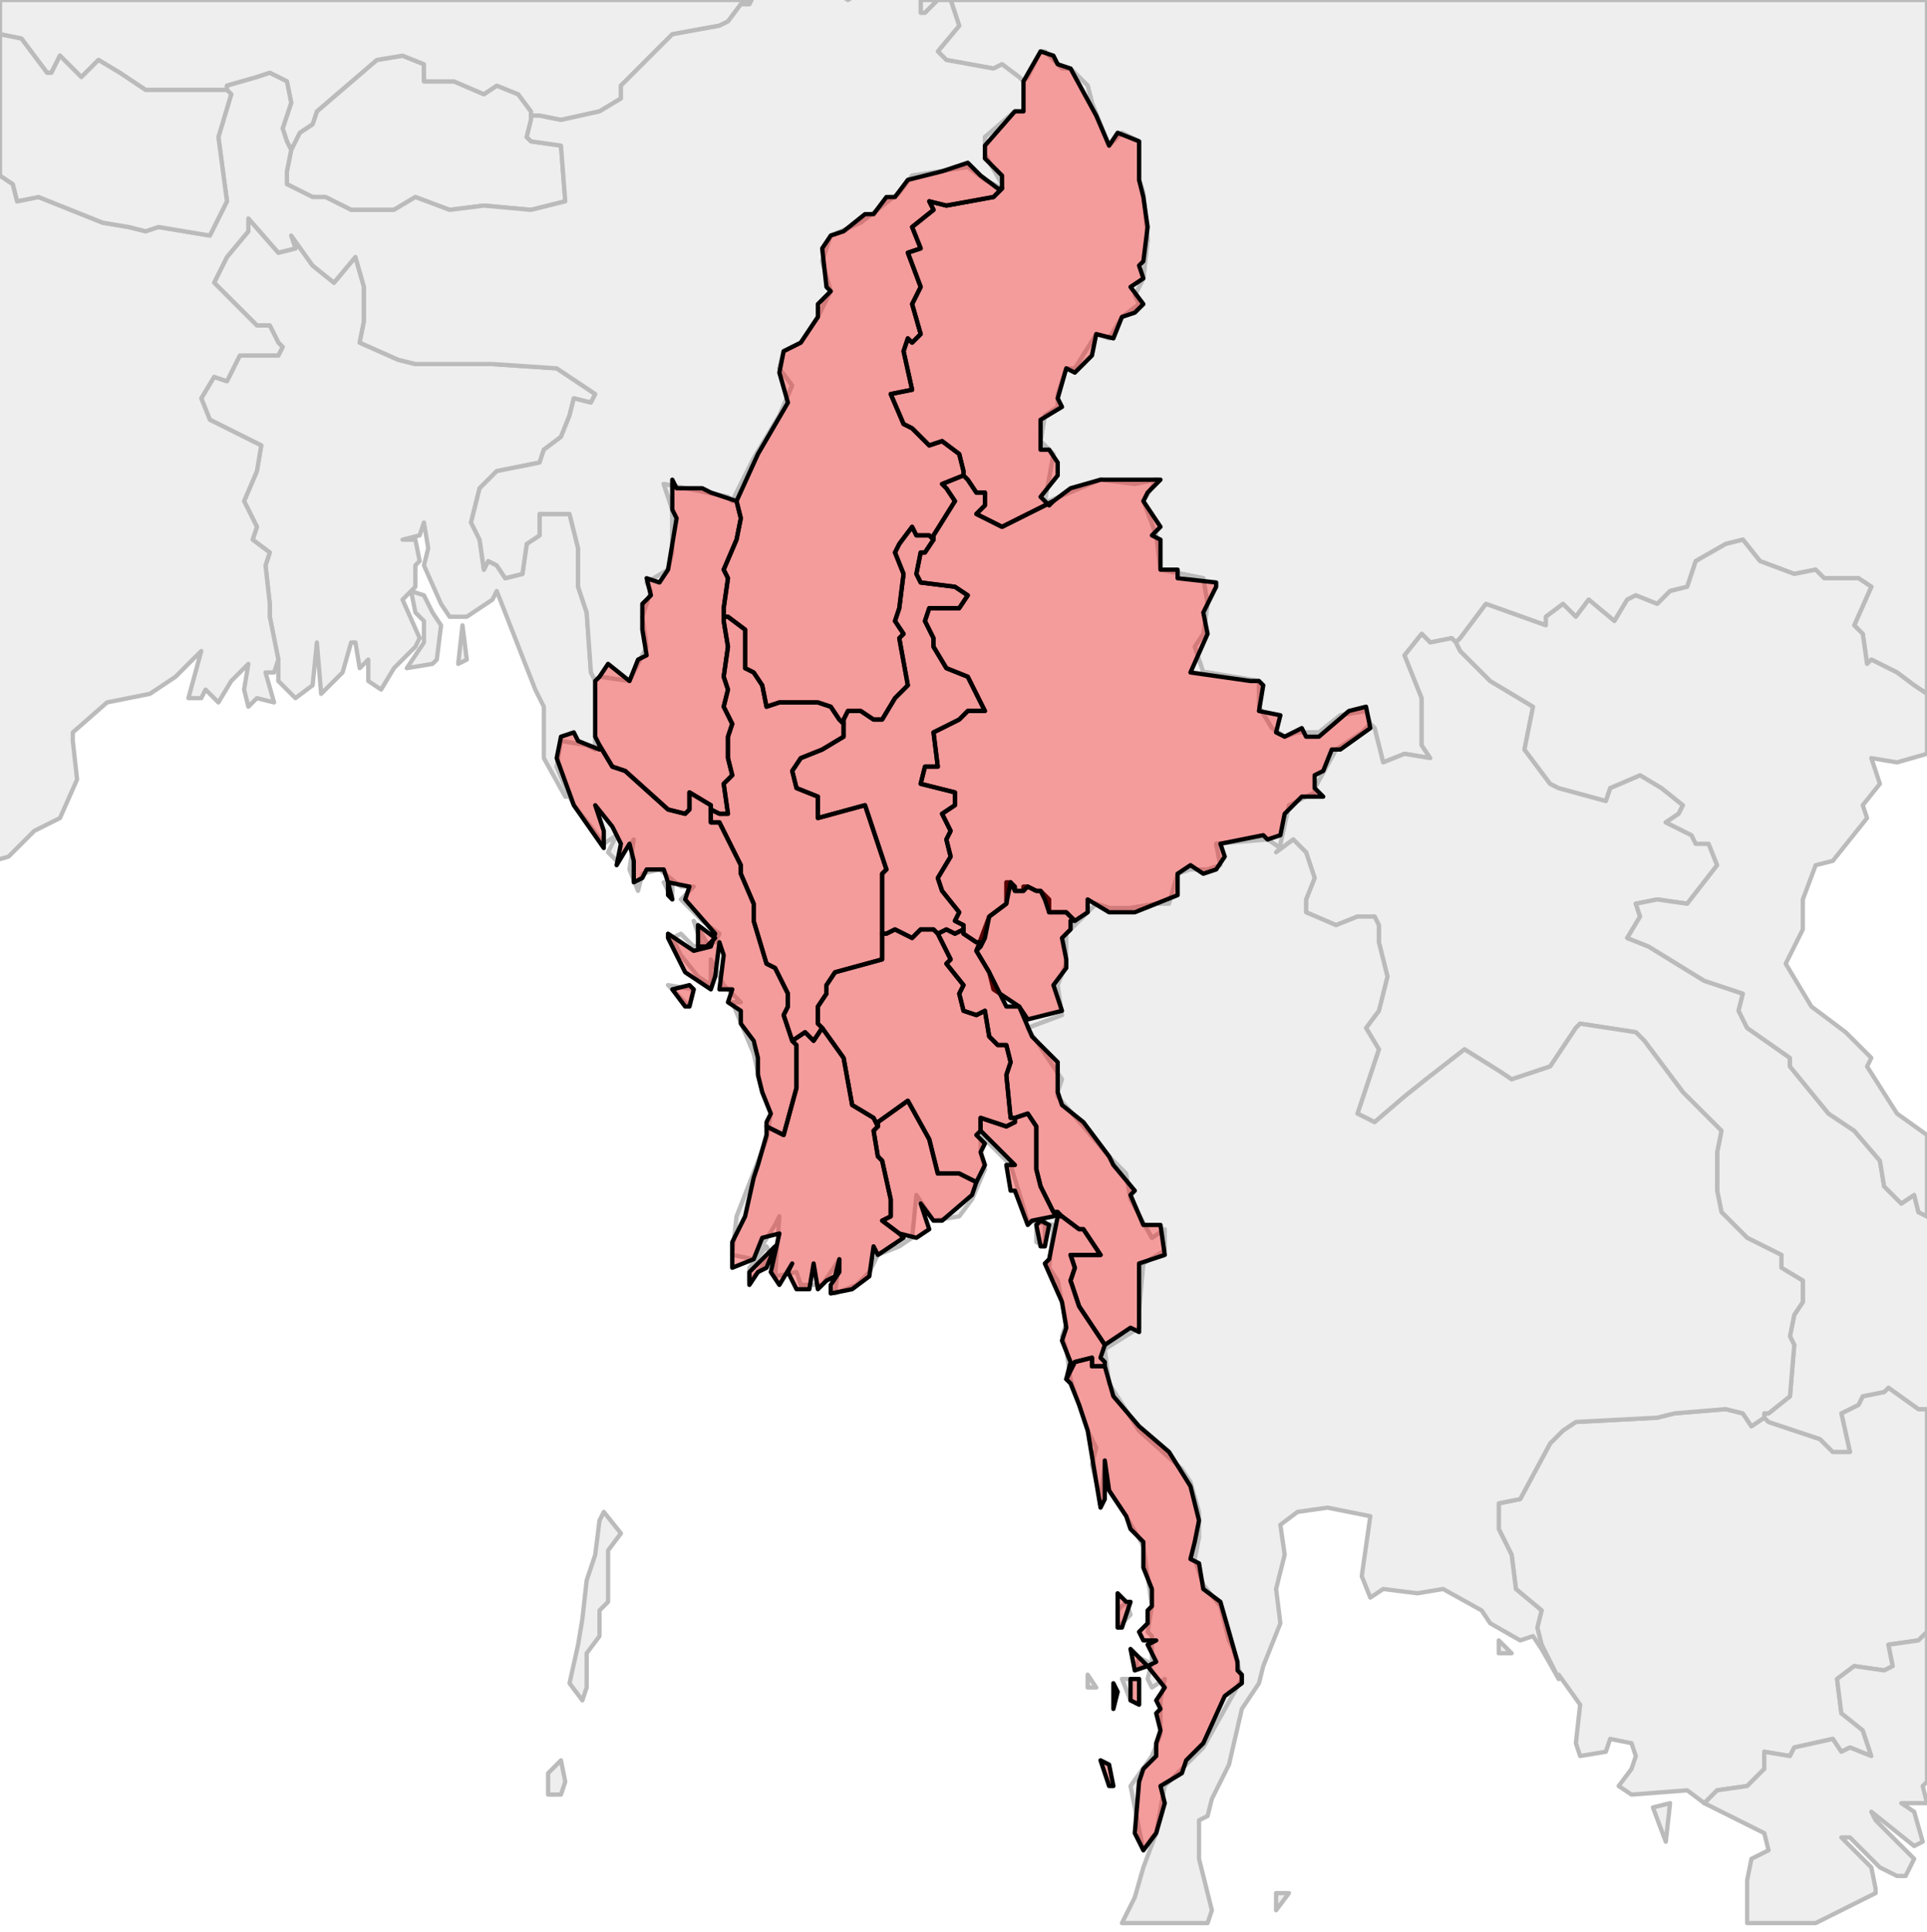 <?xml version="1.0" encoding="UTF-8" ?><!DOCTYPE svg PUBLIC '-//W3C//DTD SVG 1.1//EN' 'http://www.w3.org/Graphics/SVG/1.1/DTD/svg11.dtd'><svg enable_background="new 0 0 450 451" height="451px" style="stroke-linejoin: round; stroke:#000; fill:#f6f3f0;" version="1.1" viewBox="0 0 450 451" width="450px" xmlns="http://www.w3.org/2000/svg" xmlns:xlink="http://www.w3.org/1999/xlink"><defs><style type="text/css"><![CDATA[path { fill-rule: evenodd; }
#context path { fill: #eee; stroke: #bbb; } ]]></style></defs><g id="context"><path d="M109,154L108,146L107,155L109,154Z M101,155L102,154L103,146L101,143L99,139L96,138L97,143L99,145L99,150L95,156L101,155Z M65,155L65,159L69,163L73,160L74,150L75,162L80,157L82,150L83,150L84,156L86,154L86,159L89,161L92,156L97,151L98,149L94,140L97,137L97,132L98,131L97,126L94,126L98,125L99,122L100,128L99,132L103,141L105,144L109,144L115,140L116,138L125,161L127,165L127,177L132,186L133,186L130,179L131,173L137,174L139,175L139,160L139,159L138,157L137,143L135,137L135,128L133,120L126,120L126,125L123,127L122,134L118,135L116,132L114,131L113,133L112,126L110,122L112,114L116,110L126,108L127,105L131,102L133,97L134,93L138,94L139,92L130,86L115,85L97,85L93,84L84,80L85,75L85,67L83,60L78,66L73,62L68,55L69,58L65,59L58,51L58,54L53,60L50,66L60,76L63,76L65,80L66,81L65,83L56,83L53,89L50,88L47,93L49,98L61,104L60,110L57,117L60,123L59,126L63,129L62,132L63,141L63,144L65,154L65,155Z " data-iso="BGD"/><path d="M124,26L121,22L116,20L113,22L106,19L99,19L99,15L94,13L88,14L74,26L73,29L70,31L68,35L68,35L67,40L67,43L73,46L76,46L82,49L92,49L97,46L105,49L113,48L124,49L132,47L131,34L124,33L123,32L124,28L124,27L124,26Z " data-iso="BTN"/><path d="M222,0L224,6L219,12L221,14L232,16L234,15L238,18L239,19L240,18L243,12L244,12L248,16L250,16L254,20L255,24L259,34L262,31L266,33L266,42L267,45L268,56L267,65L265,69L266,71L262,74L259,79L256,78L251,86L249,86L247,92L247,95L244,97L243,103L246,106L244,117L245,117L257,112L265,113L270,112L267,117L270,125L271,133L281,135L282,141L281,148L279,151L281,157L282,157L294,159L294,165L297,170L300,172L303,171L308,171L313,167L319,166L320,169L320,169L321,170L323,178L328,176L334,177L332,174L332,163L328,153L332,148L334,150L339,149L340,150L341,149L347,141L361,146L361,144L365,141L368,144L371,140L377,145L380,140L382,139L387,141L390,138L394,137L396,131L403,127L407,126L411,131L419,134L424,133L426,135L434,135L437,137L433,146L435,148L436,155L437,154L443,157L447,160L450,162L450,0L221,0L222,0Z M215,2L215,3L216,3L219,0L220,0L215,0L215,2Z M53,21L53,20L60,18L63,17L67,19L68,24L66,30L67,33L68,35L70,31L73,29L74,26L88,14L94,13L99,15L99,19L106,19L113,22L116,20L121,22L124,26L124,27L126,27L131,28L140,26L145,23L145,20L157,8L168,6L170,5L173,1L175,1L175,0L0,0L0,8L5,9L11,17L12,17L14,13L19,18L23,14L28,17L34,21L37,21L52,21L53,21Z " data-iso="CHN"/><path d="M161,504L159,506L157,500L156,500L159,495L162,501L161,504Z M157,492L155,494L154,493L157,491L157,492Z M131,419L128,419L128,414L131,411L132,416L131,419Z M136,397L133,393L135,384L136,378L137,369L139,363L140,355L141,353L145,358L142,362L142,374L140,376L140,382L137,386L137,394L136,397Z M0,41L3,43L4,47L9,46L24,52L30,53L34,54L37,53L49,55L53,47L51,32L54,22L53,21L53,20L60,18L63,17L67,19L68,24L66,30L67,33L68,35L68,35L67,40L67,43L73,46L76,46L82,49L92,49L97,46L105,49L113,48L124,49L132,47L131,34L124,33L123,32L124,28L124,27L126,27L131,28L140,26L145,23L145,20L157,8L168,6L170,5L173,1L175,1L176,-1L185,-7L188,-3L195,-2L198,-0L203,-3L203,-4L213,-9L219,-4L215,-1L215,2L215,3L216,3L219,0L221,-0L222,0L224,6L219,12L221,14L232,16L234,15L238,18L239,19L239,20L239,26L237,26L230,32L230,36L234,43L234,44L230,42L226,39L213,41L210,45L201,52L194,55L192,61L194,68L191,74L187,80L183,82L182,86L185,90L182,97L176,107L174,111L171,117L170,116L155,113L157,119L157,129L156,133L151,136L152,138L150,144L151,151L147,159L140,158L139,159L138,157L137,143L135,137L135,128L133,120L126,120L126,125L123,127L122,134L118,135L116,132L114,131L113,133L112,126L110,122L112,114L116,110L126,108L127,105L131,102L133,97L134,93L138,94L139,92L130,86L115,85L97,85L93,84L84,80L85,75L85,67L83,60L78,66L73,62L68,55L69,58L65,59L58,51L58,54L53,60L50,66L60,76L63,76L65,80L66,81L65,83L56,83L53,89L50,88L47,93L49,98L61,104L60,110L57,117L60,123L59,126L63,129L62,132L63,141L63,144L65,154L64,157L62,157L64,164L60,163L58,165L57,161L58,155L54,159L51,164L48,161L47,163L44,163L47,152L41,158L35,162L25,164L17,171L17,173L18,182L14,191L8,194L2,200L-12,204L-12,200L-14,199L-19,202L-20,206L-17,204L-20,208L-30,216L-38,225L-46,234L-56,238L-67,248L-72,251L-80,254L-85,258L-87,261L-89,270L-91,271L-100,274L-107,273L-118,286L-121,285L-122,283L-130,284L-133,286L-138,294L-139,300L-137,314L-139,320L-136,337L-139,331L-142,333L-136,339L-139,355L-142,360L-146,364L-149,370L-152,379L-151,382L-154,385L-151,385L-151,398L-152,408L-162,407L-165,410L-165,413L-172,421L-173,423L-172,429L-167,431L-173,430L-185,433L-191,437L-193,446L-194,449L-201,452L-207,454L-212,452L-219,446L-226,435L-230,425L-231,420L-232,409L-230,414L-230,418L-228,419L-230,409L-234,400L-237,389L-239,382L-241,375L-244,366L-251,357L-255,345L-258,333L-259,315L-261,310L-263,299L-271,285L-271,279L-273,277L-270,277L-273,273L-271,271L-276,265L-278,261L-280,251L-280,234L-281,226L-280,224L-282,217L-282,206L-282,196L-280,193L-279,188L-283,192L-282,184L-279,185L-283,183L-282,179L-283,177L-283,171L-282,166L-277,155L-276,149L-278,141L-279,134L-274,131L-270,130L-280,128L-279,122L-278,118L-272,117L-284,115L-283,116L-284,120L-289,124L-286,128L-286,131L-292,139L-302,142L-306,144L-314,145L-320,144L-325,141L-333,132L-337,123L-347,110L-349,105L-348,99L-344,104L-324,100L-316,90L-320,92L-321,91L-330,93L-334,94L-342,91L-350,84L-353,81L-355,71L-354,70L-347,66L-350,66L-357,70L-359,70L-359,64L-354,62L-348,63L-346,56L-330,59L-325,62L-323,63L-319,61L-309,59L-309,63L-305,64L-299,61L-300,57L-298,55L-301,42L-303,37L-302,32L-309,29L-312,23L-308,11L-309,8L-318,4L-320,1L-316,-7L-308,-13L-302,-21L-296,-24L-292,-21L-292,-19L-290,-15L-280,-17L-275,-16L-268,-17L-265,-22L-261,-25L-256,-33L-243,-38L-235,-49L-230,-57L-224,-59L-218,-62L-218,-67L-210,-74L-201,-79L-203,-81L-201,-94L-198,-98L-195,-99L-185,-102L-183,-103L-189,-110L-192,-110L-194,-114L-193,-117L-199,-119L-199,-122L-204,-130L-202,-132L-198,-147L-201,-148L-199,-153L-202,-155L-197,-162L-191,-164L-174,-157L-166,-154L-151,-158L-149,-157L-139,-164L-123,-170L-119,-170L-121,-165L-118,-150L-117,-149L-111,-146L-107,-141L-112,-130L-113,-127L-108,-111L-107,-110L-108,-101L-112,-97L-115,-97L-118,-103L-124,-103L-123,-95L-120,-88L-121,-85L-120,-81L-121,-77L-121,-73L-116,-75L-109,-65L-103,-64L-98,-59L-97,-59L-97,-54L-95,-53L-82,-44L-95,-34L-97,-31L-100,-22L-104,-18L-105,-15L-98,-9L-96,-10L-84,-1L-79,6L-72,11L-67,12L-60,17L-57,17L-55,21L-44,25L-43,25L-34,26L-32,25L-25,26L-18,29L-17,35L-8,40L-5,43L-2,42L0,41Z " data-iso="IND"/><path d="M448,329L441,324L440,325L435,326L434,328L430,330L432,339L428,339L425,336L413,332L412,331L412,330L412,331L409,333L407,330L403,329L391,330L387,331L368,332L365,334L362,337L355,350L350,351L350,357L353,363L354,371L360,376L359,380L360,384L364,392L364,391L369,398L368,407L369,410L375,409L376,406L381,407L382,410L381,413L378,417L381,419L394,418L398,421L401,418L408,417L412,413L412,409L418,410L419,408L428,406L430,409L432,408L437,410L435,404L430,400L429,392L433,389L440,390L442,389L441,384L448,383L450,381L450,329L448,329Z " data-iso="KHM"/><path d="M341,152L348,159L358,165L356,175L362,183L364,184L375,187L376,184L383,181L388,184L393,188L392,190L389,192L395,195L396,197L399,197L401,202L394,211L387,210L382,211L383,214L380,219L385,221L398,229L407,232L406,236L408,240L418,247L418,249L427,260L433,264L439,271L440,277L444,281L447,279L448,283L450,284L459,290L454,295L465,307L462,313L463,320L461,323L456,325L450,329L448,329L441,324L440,325L435,326L434,328L430,330L432,339L428,339L425,336L413,332L412,331L412,330L413,330L418,326L419,314L418,312L419,307L421,304L421,299L416,296L416,293L408,289L402,283L401,278L401,269L402,264L395,257L393,255L384,243L382,241L369,239L368,240L364,246L364,246L364,246L364,246L362,249L353,252L350,250L342,245L333,252L328,256L321,262L317,260L322,245L319,240L322,236L324,228L322,220L322,216L321,214L317,214L312,216L305,213L305,210L307,205L305,199L302,196L298,199L299,198L299,197L301,188L307,185L307,184L312,175L318,171L320,169L321,170L323,178L328,176L334,177L332,174L332,163L328,153L332,148L334,150L339,149L340,150L341,152Z " data-iso="LAO"/><path d="M266,393L266,392L262,392L264,397L266,398L266,393Z M256,394L254,391L254,394L256,394Z M265,390L268,388L266,387L265,390Z M263,374L261,376L261,380L264,377L263,374Z M177,297L180,293L179,291L175,296L175,299L177,297Z M244,291L244,285L242,286L242,290L244,291Z M161,235L162,231L156,230L161,235Z M162,215L164,221L165,220L162,215Z M157,207L155,206L157,210L157,207Z M239,19L239,20L239,26L237,26L230,32L230,36L234,43L234,44L230,42L226,39L213,41L210,45L201,52L194,55L192,61L194,68L191,74L187,80L183,82L182,86L185,90L182,97L176,107L174,111L171,117L170,116L155,113L157,119L157,129L156,133L151,136L152,138L150,144L151,151L147,159L140,158L139,159L139,160L139,175L137,174L131,173L130,179L133,186L134,188L138,193L141,197L144,195L142,199L144,201L148,196L147,203L149,208L150,204L154,203L159,207L162,207L159,210L164,215L168,218L167,220L162,221L159,218L157,219L159,223L163,228L166,230L166,224L169,230L173,234L171,234L176,246L178,255L180,260L179,266L172,284L171,293L176,294L181,286L182,284L181,298L186,297L187,300L192,300L196,294L195,302L200,300L203,297L205,293L210,291L213,289L214,279L218,285L224,284L227,280L230,273L229,269L229,265L236,272L236,272L240,285L246,286L245,296L247,299L249,309L248,312L249,315L250,322L254,334L256,338L255,342L257,350L258,342L259,348L263,354L267,361L268,368L269,375L268,381L269,382L269,388L268,392L269,394L272,392L271,397L271,405L269,410L264,417L267,432L269,429L270,428L272,417L281,408L290,392L288,385L287,383L285,375L281,370L279,364L280,359L280,353L278,346L276,343L266,334L259,323L258,315L266,310L266,306L267,295L272,292L272,287L269,289L264,280L263,274L259,270L247,256L247,255L248,252L240,240L248,237L247,230L249,225L249,218L256,211L259,212L264,212L270,211L273,211L275,204L278,203L282,203L285,202L284,197L296,196L299,198L299,197L301,188L307,185L307,184L312,175L318,171L320,169L320,169L319,166L313,167L308,171L303,171L300,172L297,170L294,165L294,159L282,157L281,157L279,151L281,148L282,141L281,135L271,133L270,125L267,117L270,112L265,113L257,112L245,117L244,117L246,106L243,103L244,97L247,95L247,92L249,86L251,86L256,78L259,79L262,74L266,71L265,69L267,65L268,56L267,45L266,42L266,33L262,31L259,34L255,24L254,20L250,16L248,16L244,12L243,12L240,18L239,19Z " data-iso="MMR"/><path d="M0,41L3,43L4,47L9,46L24,52L30,53L34,54L37,53L49,55L53,47L51,32L54,22L53,21L52,21L37,21L34,21L28,17L23,14L19,18L14,13L12,17L11,17L5,9L0,8L0,41L0,41Z " data-iso="NPL"/><path d="M301,442L298,442L298,446L301,442Z M353,386L350,383L350,386L353,386Z M364,392L360,384L359,380L360,376L354,371L353,363L350,357L350,351L355,350L362,337L365,334L368,332L387,331L391,330L403,329L407,330L409,333L412,331L412,330L413,330L418,326L419,314L418,312L419,307L421,304L421,299L416,296L416,293L408,289L402,283L401,278L401,269L402,264L395,257L393,255L384,243L382,241L369,239L368,240L364,246L362,249L353,252L350,250L342,245L333,252L328,256L321,262L317,260L322,245L319,240L322,236L324,228L322,220L322,216L321,214L317,214L312,216L305,213L305,210L307,205L305,199L302,196L298,199L299,198L296,196L284,197L285,202L282,203L278,203L275,204L273,211L270,211L264,212L259,212L256,211L249,218L249,225L247,230L248,237L240,240L248,252L247,255L247,256L259,270L263,274L264,280L269,289L272,287L272,292L267,295L266,306L266,310L258,315L259,323L266,334L276,343L278,346L280,353L280,359L279,364L281,370L285,375L287,383L288,385L290,392L281,408L272,417L270,428L267,436L265,443L262,449L282,449L283,446L280,434L280,425L282,424L283,420L287,412L290,399L294,393L295,389L299,379L298,371L300,363L299,356L303,353L310,352L320,354L318,368L320,373L323,371L331,372L337,371L346,376L348,379L355,383L358,382L360,385L364,392L364,392Z " data-iso="THA"/><path d="M390,421L386,422L389,430L390,421Z M340,150L341,152L348,159L358,165L356,175L362,183L364,184L375,187L376,184L383,181L388,184L393,188L392,190L389,192L395,195L396,197L399,197L401,202L394,211L387,210L382,211L383,214L380,219L385,221L398,229L407,232L406,236L408,240L418,247L418,249L427,260L433,264L439,271L440,277L444,281L447,279L448,283L450,284L450,265L443,260L436,249L437,247L431,241L423,235L417,225L418,223L421,217L421,210L424,202L428,201L436,191L435,188L439,183L437,177L443,178L450,176L450,162L447,160L443,157L437,154L436,155L435,148L433,146L437,137L434,135L426,135L424,133L419,134L411,131L407,126L403,127L396,131L394,137L390,138L387,141L382,139L380,140L377,145L371,140L368,144L365,141L361,144L361,146L347,141L341,149L340,150Z M450,381L448,383L441,384L442,389L440,390L433,389L429,392L430,400L435,404L437,410L432,408L430,409L428,406L419,408L418,410L412,409L412,413L408,417L401,418L398,421L400,422L412,428L413,432L409,434L408,439L408,449L424,449L438,442L438,441L437,436L430,429L432,429L439,436L443,438L445,438L447,434L445,432L438,425L437,423L447,431L449,430L447,423L444,421L450,421L449,417L450,416L450,381Z " data-iso="VNM"/></g><g fill="red" fill-opacity="0.35" id="regions"><path d="M236,206L235,206L235,211L231,214L228,222L231,227L232,231L238,235L240,238L248,236L246,230L249,226L249,224L248,219L250,217L250,215L251,215L251,215L249,213L248,213L248,213L248,213L248,213L248,213L248,213L248,213L248,213L245,213L245,210L243,208L243,208L243,208L242,208L242,208L242,208L242,208L242,208L242,208L242,208L242,208L240,207L240,207L240,207L240,207L239,207L239,208L239,208L239,208L239,208L237,208L237,208L236,206L236,206Z " data-fips="BM06" data-fips-="" data-iso3="MMR" data-name="Kayah"/><path d="M225,217L225,217L223,218L223,218L221,217L219,218L219,218L222,224L221,225L225,230L224,232L225,236L228,237L230,236L231,242L233,244L235,244L236,248L235,251L236,261L237,261L237,261L240,260L242,263L242,273L243,277L246,283L247,283L247,283L248,284L248,284L248,284L252,287L253,287L257,293L250,293L251,296L250,299L252,305L258,314L258,314L264,310L266,311L266,305L266,296L266,295L269,294L272,293L271,286L267,286L264,279L265,278L260,272L259,270L253,262L248,258L247,255L247,255L247,255L247,252L247,248L245,246L242,243L241,242L238,235L235,235L231,227L228,222L228,222L229,220L228,220L225,218L225,217Z " data-fips="BM05" data-fips-="BM01" data-iso3="MMR" data-name="Kayin"/><path d="M217,125L214,125L213,123L210,127L209,129L211,134L210,142L209,145L211,148L210,149L212,160L209,163L206,168L204,168L201,166L198,166L197,168L197,169L197,169L197,172L192,175L187,177L185,180L186,184L191,186L191,191L202,188L207,203L206,204L206,208L206,212L206,217L206,218L207,218L209,217L213,219L215,217L218,217L219,218L221,217L223,218L223,218L225,217L225,217L225,216L223,215L224,213L220,208L219,205L222,200L221,196L222,194L220,190L223,188L223,185L215,183L216,179L219,179L218,171L224,168L226,166L230,166L226,158L221,156L218,151L218,149L216,145L217,142L224,142L226,139L223,137L215,136L214,134L215,129L216,129L218,126L218,126L217,125Z " data-fips="BM08" data-fips-="" data-iso3="MMR" data-name="Mandalay"/><path d="M206,218L206,218L206,224L195,227L193,230L193,232L191,235L191,239L192,240L192,240L197,247L199,258L204,261L205,263L205,262L212,257L217,266L219,274L224,274L228,276L228,276L230,272L229,269L230,267L228,265L229,264L229,263L229,261L235,263L237,262L237,261L236,261L235,251L236,248L235,244L233,244L231,242L230,236L228,237L225,236L224,232L225,230L221,225L222,224L219,218L219,218L218,217L215,217L213,219L209,217L207,218L206,218Z " data-fips="BM16" data-fips-="BM09" data-iso3="MMR" data-name="Bago"/><path d="M205,263L204,264L205,270L206,271L208,280L208,284L206,285L210,288L210,288L214,289L217,287L215,281L218,285L220,285L227,279L228,276L228,276L224,274L219,274L217,266L212,257L205,262L205,263Z " data-fips="BM17" data-fips-="BM14" data-iso3="MMR" data-name="Yangon"/><path d="M244,291L245,286L243,285L242,286L243,291L244,291Z M247,284L246,289L245,294L244,295L248,304L249,310L248,313L250,318L249,322L249,322L251,318L255,317L255,319L258,319L258,319L258,318L257,317L258,314L258,314L252,305L250,299L251,296L250,293L257,293L253,287L252,287L248,284L247,284Z M237,261L237,262L235,263L229,261L229,263L229,264L237,272L235,272L236,278L237,278L240,286L241,285L246,284L247,283L246,283L243,277L242,273L242,263L240,260L237,261L237,261Z " data-fips="BM13" data-fips-="" data-iso3="MMR" data-name="Mon"/><path d="M161,230L157,231L160,235L161,235L162,231L161,230Z M163,216L163,221L165,221L167,219L163,216Z M157,210L156,206L156,209L157,210Z M179,263L183,265L186,254L186,252L186,244L185,243L183,237L184,235L184,232L181,226L179,225L176,215L176,211L173,204L173,202L168,192L166,192L166,189L166,188L161,185L161,189L160,190L156,189L146,180L143,179L140,174L140,175L135,173L134,171L131,172L130,177L134,188L141,198L141,194L139,188L143,193L145,197L144,202L147,197L148,201L148,206L150,205L151,203L155,203L156,206L161,207L160,210L167,218L166,221L162,222L156,218L156,219L160,227L166,231L167,228L168,220L169,223L168,231L171,231L170,234L173,236L173,239L176,243L177,247L177,251L178,255L180,260L179,262L179,263Z " data-fips="BM01" data-fips-="BM05" data-iso3="MMR" data-name="Rakhine"/><path d="M140,174L143,179L146,180L156,189L160,190L161,189L161,185L166,188L166,189L168,190L170,190L169,183L171,181L170,177L170,172L171,169L169,165L170,161L169,158L170,151L169,145L169,144L169,142L170,135L169,133L172,126L173,121L172,117L172,117L166,115L164,114L158,114L157,112L157,119L158,121L156,133L154,136L151,135L152,139L150,141L150,147L151,153L149,154L147,159L142,155L140,158L139,159L139,165L139,172L140,174L140,174Z " data-fips="BM02" data-fips-="" data-iso3="MMR" data-name="Chin"/><path d="M175,300L177,297L179,296L181,291L175,297L175,300Z M192,240L192,240L192,240L190,243L188,241L185,243L186,244L186,252L186,254L183,265L179,263L179,265L177,272L176,275L174,284L171,290L171,296L171,296L176,294L178,289L182,288L180,297L182,300L185,295L184,297L186,301L189,301L190,295L191,301L193,299L195,298L196,294L196,297L194,300L194,302L199,301L203,298L204,291L205,293L211,289L210,288L206,285L208,284L208,280L206,271L205,270L204,264L205,263L204,261L199,258L197,247L192,240L192,240Z " data-fips="BM03" data-fips-="" data-iso3="MMR" data-name="Ayeyarwady"/><path d="M169,144L169,145L170,151L169,158L170,161L169,165L171,169L170,172L170,177L171,181L169,183L170,190L168,190L166,189L166,192L168,192L173,202L173,204L176,211L176,215L179,225L181,226L184,232L184,235L183,237L185,243L185,243L188,241L190,243L192,240L192,240L192,240L191,239L191,235L193,232L193,230L195,227L206,224L206,218L206,218L206,217L206,212L206,208L206,204L207,203L202,188L191,191L191,186L186,184L185,180L187,177L192,175L197,172L197,169L197,169L196,168L194,165L191,164L182,164L179,165L178,160L176,157L174,156L174,147L170,144L169,144Z " data-fips="BM15" data-fips-="BM07" data-iso3="MMR" data-name="Magway"/><path d="M246,117L240,120L234,123L228,120L230,118L230,115L228,115L226,112L225,111L225,111L220,113L221,114L223,117L218,125L218,126L218,126L216,129L215,129L214,134L215,136L223,137L226,139L224,142L217,142L216,145L218,149L218,151L221,156L226,158L230,166L226,166L224,168L218,171L219,179L216,179L215,183L223,185L223,188L220,190L222,194L221,196L222,200L219,205L220,208L224,213L223,215L225,216L225,217L225,218L228,220L229,220L228,222L229,221L230,219L231,214L235,211L236,206L236,206L236,206L237,207L237,208L239,208L239,208L239,208L240,207L240,207L240,207L240,207L240,207L242,208L242,208L242,208L242,208L242,208L242,208L242,208L243,208L243,208L243,208L243,208L243,208L244,210L245,213L248,213L248,213L248,213L248,213L248,213L248,213L248,213L249,213L250,214L251,215L251,215L254,213L254,210L259,213L265,213L275,209L275,204L278,202L281,204L284,203L286,200L285,197L295,195L296,196L299,195L300,190L304,186L309,186L307,184L307,181L309,180L311,175L313,175L320,170L319,165L315,166L308,172L305,172L304,170L300,172L298,171L299,167L294,166L295,160L294,159L292,159L278,157L282,148L281,143L284,137L284,136L275,135L275,133L271,133L271,126L269,125L271,123L269,120L267,117L268,115L271,112L263,112L260,112L257,112L250,114L246,117L246,117Z " data-fips="BM11" data-fips-="" data-iso3="MMR" data-name="Shan"/><path d="M259,412L257,411L259,417L260,417L259,412Z M260,399L261,395L260,393L260,399Z M266,392L264,392L264,397L266,398L266,392Z M266,387L264,385L265,390L268,389L266,387Z M263,374L261,372L261,380L262,380L264,374L263,374Z M250,323L252,328L254,334L257,352L258,350L258,344L258,341L259,348L263,354L264,357L267,360L267,366L269,371L269,375L268,376L268,379L266,381L267,383L270,383L268,384L270,388L268,389L272,394L270,397L271,399L270,400L271,404L270,407L270,410L267,413L266,416L265,428L267,432L270,428L272,421L271,417L276,414L277,411L281,407L286,396L290,393L290,391L289,390L289,388L285,374L281,371L280,365L278,364L279,360L280,355L278,347L273,339L266,333L260,326L258,319L258,319L255,319L255,317L251,318L249,322L250,323Z " data-fips="BM12" data-fips-="" data-iso3="MMR" data-name="Tanintharyi"/><path d="M234,44L232,46L221,48L217,47L218,49L213,53L215,58L212,59L215,67L213,71L215,78L213,80L212,79L211,82L213,91L208,92L211,99L213,100L217,104L220,103L224,106L225,110L225,111L226,112L228,115L230,115L230,118L228,120L234,123L240,120L246,117L245,118L243,116L247,111L247,108L245,105L243,105L243,98L248,95L247,93L249,86L251,87L255,83L256,78L260,79L262,74L265,73L267,71L264,67L267,65L266,62L267,61L268,53L267,46L266,42L266,33L261,31L259,34L256,27L250,16L247,15L246,13L243,12L239,19L239,22L239,26L237,26L230,34L230,37L234,41L234,44L234,44Z " data-fips="BM04" data-fips-="" data-iso3="MMR" data-name="Kachin"/><path d="M172,117L173,121L172,126L169,133L170,135L169,142L169,144L170,144L174,147L174,156L176,157L178,160L179,165L182,164L191,164L194,165L196,168L197,169L197,168L198,166L201,166L204,168L206,168L209,163L212,160L210,149L211,148L209,145L210,142L211,134L209,129L210,127L213,123L214,125L217,125L218,126L218,125L223,117L221,114L220,113L225,111L225,111L225,110L224,106L220,103L217,104L213,100L211,99L208,92L213,91L211,82L212,79L213,80L215,78L213,71L215,67L212,59L215,58L213,53L218,49L217,47L221,48L232,46L234,44L233,44L229,41L226,38L220,40L212,42L209,46L207,46L204,50L202,50L197,54L194,55L192,58L193,67L194,68L191,71L191,74L187,80L183,82L182,87L184,94L177,106L172,117L172,117Z " data-fips="BM10" data-fips-="" data-iso3="MMR" data-name="Sagaing"/></g></svg>
